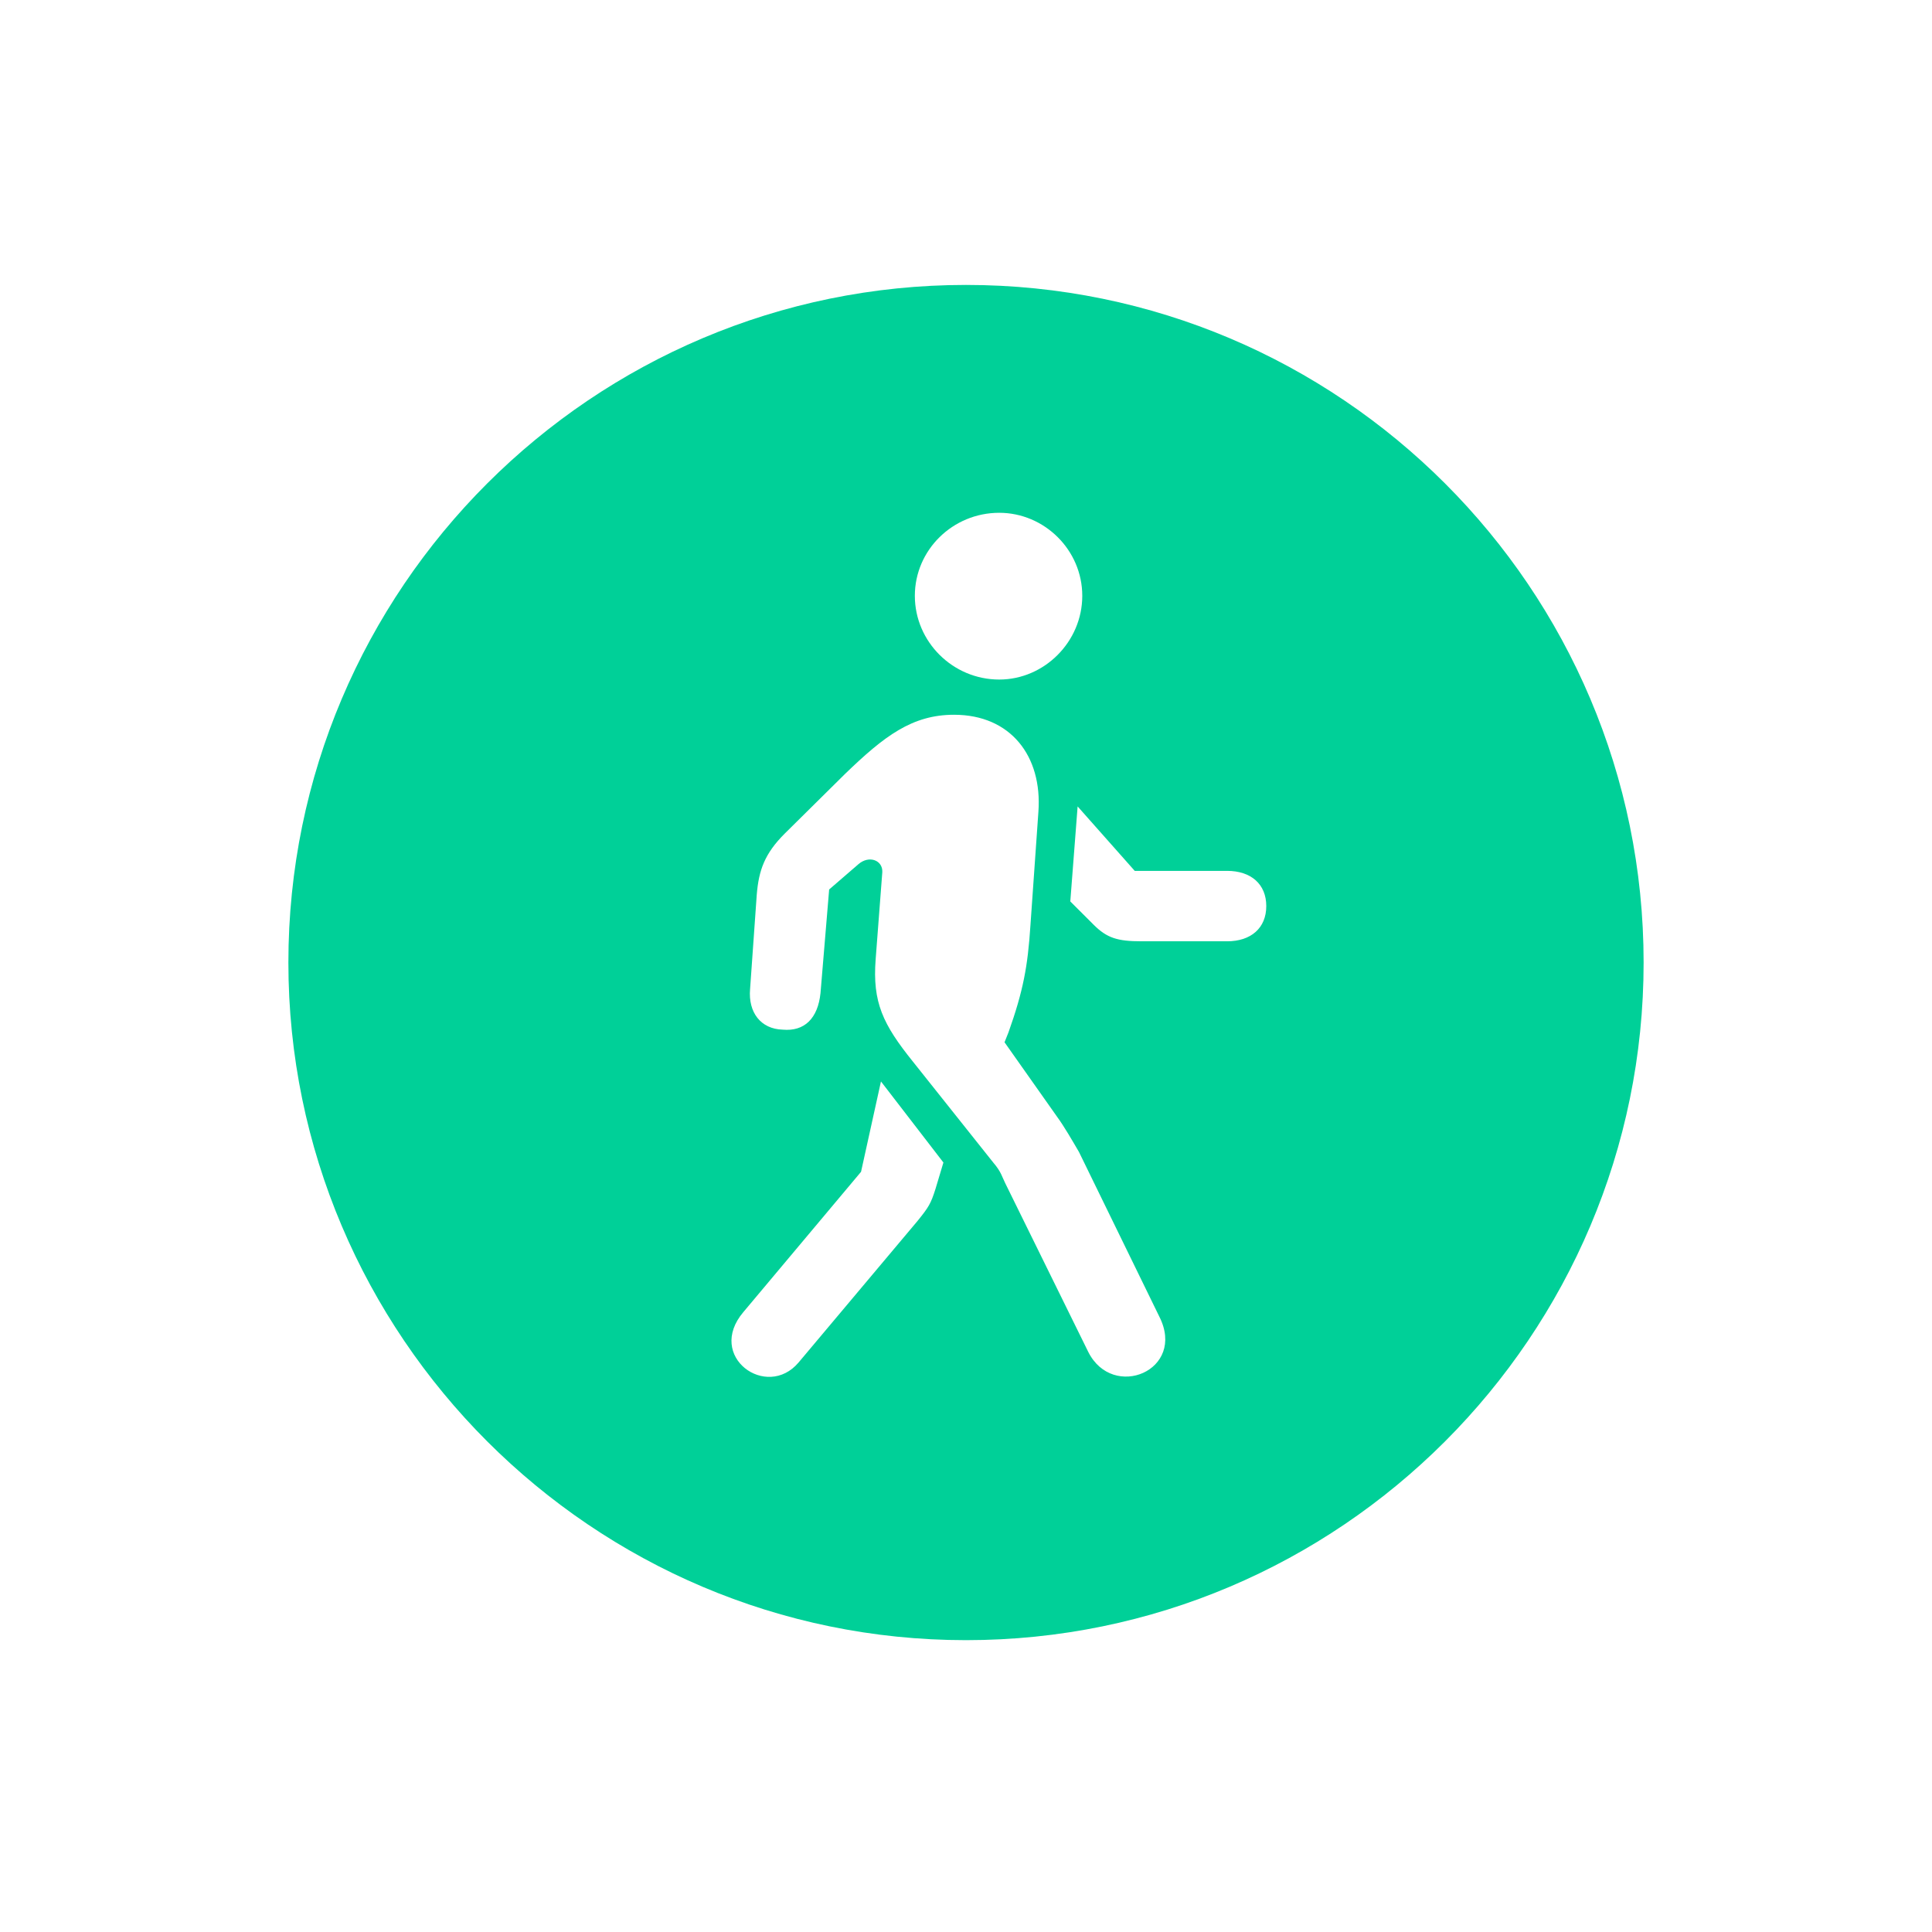 <svg width="71" height="71" viewBox="0 0 71 71" fill="none" xmlns="http://www.w3.org/2000/svg">
<g filter="url(#filter0_d_1225_10735)">
<rect x="21" y="12" width="28" height="37" fill="white"/>
<path d="M35.5 56.275C21.779 56.275 10.598 45.094 10.598 31.373C10.598 17.628 21.779 6.471 35.5 6.471C49.245 6.471 60.402 17.628 60.402 31.373C60.402 45.094 49.245 56.275 35.5 56.275ZM36.721 20.973C38.381 20.973 39.773 19.581 39.773 17.896C39.773 16.212 38.381 14.845 36.721 14.845C35.012 14.845 33.62 16.212 33.62 17.896C33.62 19.581 35.012 20.973 36.721 20.973ZM39.992 45.68C40.895 47.486 43.605 46.363 42.605 44.386L39.65 38.331C39.406 37.916 39.113 37.403 38.845 37.037L36.916 34.303L37.062 33.937C37.6 32.423 37.77 31.52 37.868 30.006L38.161 25.831C38.308 23.78 37.136 22.267 35.06 22.267C33.523 22.267 32.497 23.048 31.057 24.439L28.835 26.637C28.102 27.369 27.883 27.98 27.81 28.883L27.565 32.35C27.492 33.204 27.956 33.815 28.762 33.839C29.567 33.912 30.056 33.424 30.153 32.496L30.471 28.688L31.545 27.76C31.936 27.418 32.448 27.613 32.424 28.053L32.18 31.251C32.058 32.838 32.448 33.644 33.547 35.011L36.501 38.722C36.794 39.063 36.818 39.234 36.94 39.478L39.992 45.68ZM45.095 28.004H41.701L39.602 25.636L39.333 29.127L40.188 29.981C40.676 30.47 41.066 30.592 41.945 30.592H45.095C45.974 30.592 46.535 30.104 46.535 29.298C46.535 28.492 45.974 28.004 45.095 28.004ZM29.348 46.07L33.718 40.87C34.133 40.357 34.206 40.235 34.377 39.698L34.67 38.722L32.375 35.743L31.643 39.063L27.321 44.215C25.93 45.851 28.176 47.462 29.348 46.07Z" fill="#00D098"/>
</g>
<defs>
<filter id="filter0_d_1225_10735" x="-4" y="0.471" width="79" height="69.805" filterUnits="userSpaceOnUse" color-interpolation-filters="sRGB">
<feFlood flood-opacity="0" result="BackgroundImageFix"/>
<feColorMatrix in="SourceAlpha" type="matrix" values="0 0 0 0 0 0 0 0 0 0 0 0 0 0 0 0 0 0 127 0" result="hardAlpha"/>
<feOffset dy="4"/>
<feGaussianBlur stdDeviation="5"/>
<feComposite in2="hardAlpha" operator="out"/>
<feColorMatrix type="matrix" values="0 0 0 0 0 0 0 0 0 0 0 0 0 0 0 0 0 0 0.25 0"/>
<feBlend mode="normal" in2="BackgroundImageFix" result="effect1_dropShadow_1225_10735"/>
<feBlend mode="normal" in="SourceGraphic" in2="effect1_dropShadow_1225_10735" result="shape"/>
</filter>
</defs>
</svg>
